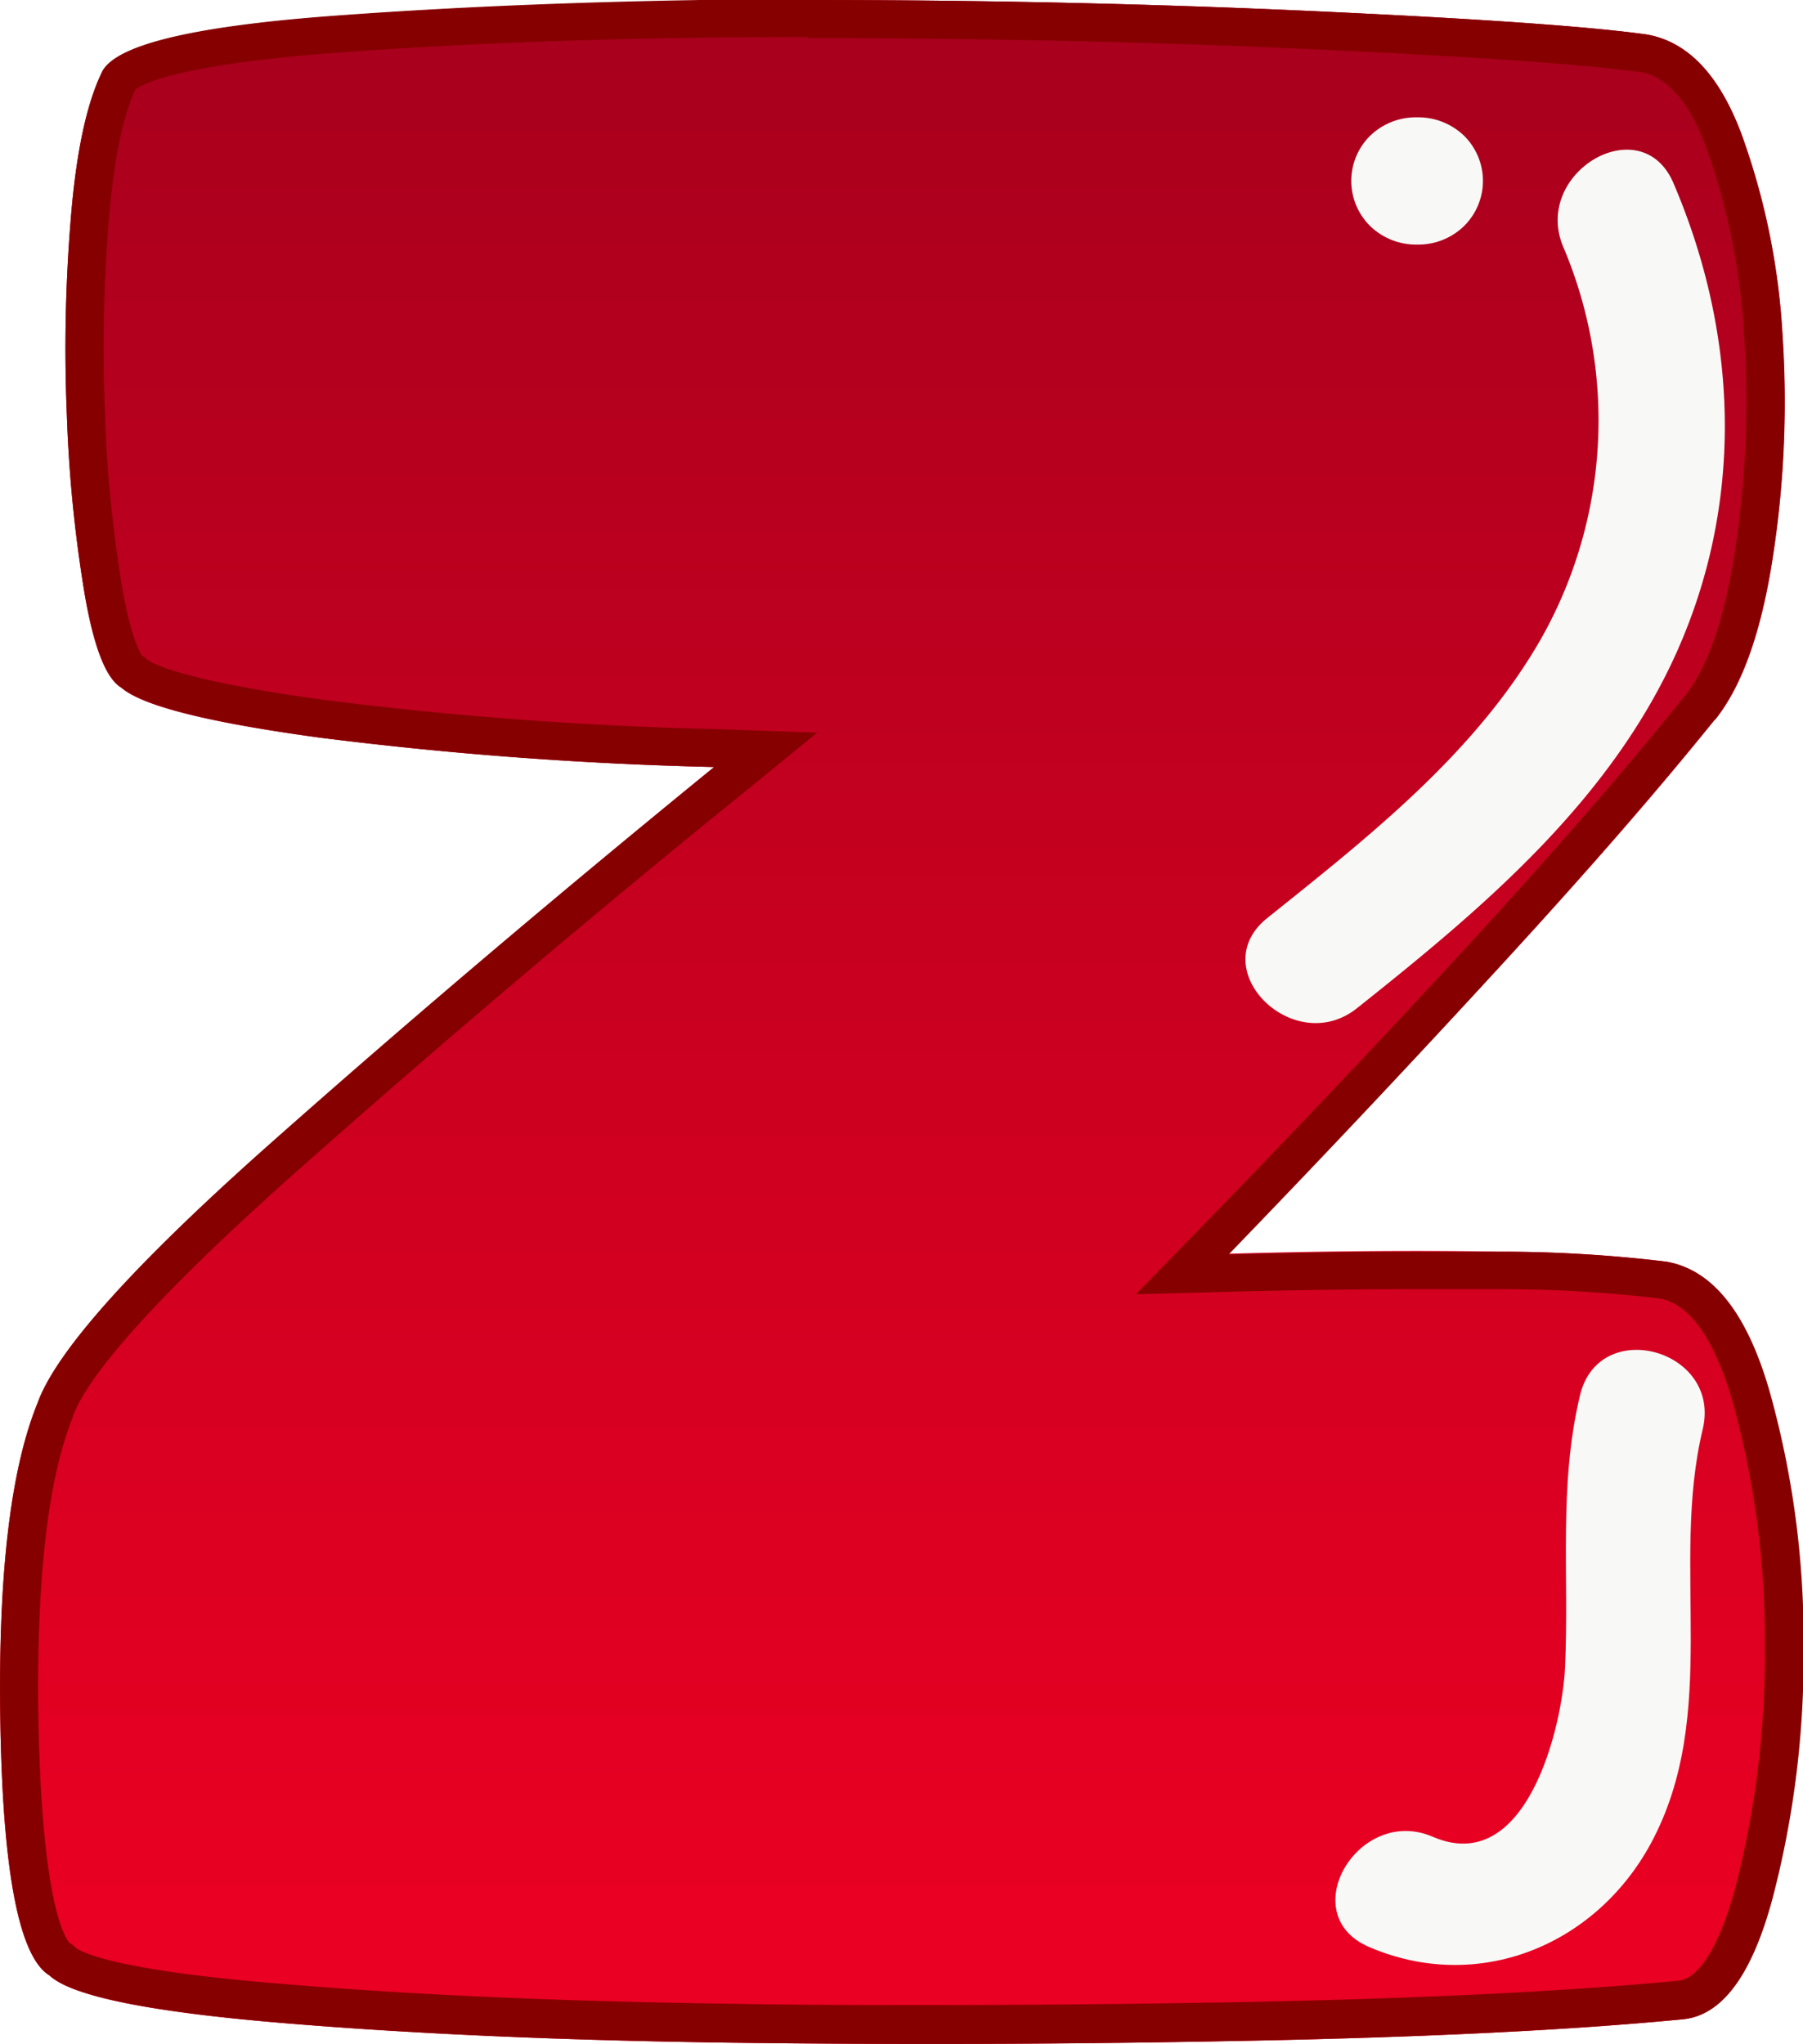 <svg xmlns="http://www.w3.org/2000/svg" xmlns:xlink="http://www.w3.org/1999/xlink" viewBox="0 0 131.08 148.59"><defs><style>.cls-1{mask:url(#mask);filter:url(#luminosity-noclip-2);}.cls-2{mix-blend-mode:multiply;fill:url(#linear-gradient);}.cls-3{fill:url(#linear-gradient-2);}.cls-4{mask:url(#mask-2);}.cls-5{fill:url(#linear-gradient-3);}.cls-6{fill:#870000;}.cls-7{fill:#f8f9f6;}.cls-8{filter:url(#luminosity-noclip);}</style><filter id="luminosity-noclip" x="11.1" y="-10703.08" width="108.88" height="32766" filterUnits="userSpaceOnUse" color-interpolation-filters="sRGB"><feFlood flood-color="#fff" result="bg"/><feBlend in="SourceGraphic" in2="bg"/></filter><mask id="mask" x="11.1" y="-10703.08" width="108.88" height="32766" maskUnits="userSpaceOnUse"><g class="cls-8"/></mask><linearGradient id="linear-gradient" x1="65.54" y1="131.94" x2="65.54" y2="5.55" gradientUnits="userSpaceOnUse"><stop offset="0" stop-color="#fff"/><stop offset="0.54"/><stop offset="0.58" stop-color="#080808"/><stop offset="0.64" stop-color="#1c1c1c"/><stop offset="0.71" stop-color="#3f3f3f"/><stop offset="0.79" stop-color="#6e6e6e"/><stop offset="0.89" stop-color="#ababab"/><stop offset="0.99" stop-color="#f4f4f4"/><stop offset="1" stop-color="#fff"/></linearGradient><linearGradient id="linear-gradient-2" x1="65.54" y1="148.59" x2="65.54" gradientUnits="userSpaceOnUse"><stop offset="0.07" stop-color="#e90022"/><stop offset="1" stop-color="#a7001d"/></linearGradient><filter id="luminosity-noclip-2" x="11.1" y="5.55" width="108.88" height="126.39" filterUnits="userSpaceOnUse" color-interpolation-filters="sRGB"><feFlood flood-color="#fff" result="bg"/><feBlend in="SourceGraphic" in2="bg"/></filter><mask id="mask-2" x="11.1" y="5.55" width="108.88" height="126.39" maskUnits="userSpaceOnUse"><g class="cls-1"><path class="cls-2" d="M67.73,131.94c-4.75,0-9.55,0-14.26-.09-12.07-.16-22.9-.63-32.17-1.41-4.78-.41-7.75-.83-9.53-1.17a75.83,75.83,0,0,1-.65-9.57c-.21-12.06,1.09-17.14,1.89-19.1l.11-.27c.29-.57,2.48-4.3,14-14.56C37,77,47.7,68,58.93,58.82a11.1,11.1,0,0,0-6.68-19.7,269.17,269.17,0,0,1-27.4-2c-3.77-.51-6.21-1-7.75-1.31v0A87.81,87.81,0,0,1,16,24.16a105.11,105.11,0,0,1,.26-12.95c.12-1.47.27-2.65.42-3.58,1.7-.3,4.33-.65,8.29-1,10-.75,21.36-1.13,33.82-1.13s24.81.27,36.5.81c11.32.52,17.49,1,20.86,1.34l.14.37a40.09,40.09,0,0,1,2.26,11.49,62.7,62.7,0,0,1-.61,13.8c-.67,4.24-1.55,5.93-1.82,6.37l-.12.15c-4,5-9.11,10.87-15.08,17.37s-12.63,13.54-19.5,20.6a11.1,11.1,0,0,0,7.95,18.84h.3c4.78-.12,9.25-.19,13.29-.19,2,0,4,0,5.8.05,4.25.07,7,.22,8.63.36a16.19,16.19,0,0,1,.61,1.76,56.52,56.52,0,0,1,2,15.53,58.73,58.73,0,0,1-1.88,15.44c-.09.33-.18.62-.26.87-7.29.59-16.34,1-27,1.21C83.11,131.86,75.34,131.94,67.73,131.94Zm49.09-36.08-102.36-61"/></g></mask><linearGradient id="linear-gradient-3" x1="65.54" y1="131.94" x2="65.54" y2="5.55" xlink:href="#linear-gradient-2"/></defs><title>Z</title><g id="Layer_2" data-name="Layer 2"><g id="objects"><path class="cls-3" d="M8.82,50c-1.1-.65-2-2.9-2.66-6.77a99.75,99.75,0,0,1-1.3-13.05,115.19,115.19,0,0,1,.29-14.3c.38-4.7,1.12-8.22,2.22-10.53q1.26-3,16.72-4.16T58.74,0q19.18,0,37,.82t24,1.69q4.44.78,6.86,7.2a51.22,51.22,0,0,1,3,14.69,73.79,73.79,0,0,1-.73,16.24q-1.24,8-4.15,11.65l-.1.09Q118.32,60.21,109,70.31T89.33,91.14q11-.3,19.57-.15a99.42,99.42,0,0,1,12.22.73q5,.87,7.49,9.42a66.67,66.67,0,0,1,2.47,18.6,69.32,69.32,0,0,1-2.28,18.37q-2.27,8.31-6.52,8.69-12.07,1.17-31.21,1.55t-37.74.15q-18.61-.24-33-1.45T3.6,143.61q-3.29-2-3.57-18.16T2.73,102q2-5.59,17.06-18.94T51.92,55.76a280.22,280.22,0,0,1-28.55-2.12Q11.13,52,8.82,50Z"/><g class="cls-4"><path class="cls-5" d="M67.73,131.94c-4.75,0-9.55,0-14.26-.09-12.07-.16-22.9-.63-32.17-1.41-4.78-.41-7.75-.83-9.53-1.17a75.83,75.83,0,0,1-.65-9.57c-.21-12.06,1.09-17.14,1.89-19.1l.11-.27c.29-.57,2.48-4.3,14-14.56C37,77,47.7,68,58.93,58.82a11.1,11.1,0,0,0-6.68-19.7,269.17,269.17,0,0,1-27.4-2c-3.77-.51-6.21-1-7.75-1.31v0A87.81,87.81,0,0,1,16,24.16a105.11,105.11,0,0,1,.26-12.95c.12-1.47.27-2.65.42-3.58,1.7-.3,4.33-.65,8.29-1,10-.75,21.36-1.13,33.82-1.13s24.81.27,36.5.81c11.32.52,17.49,1,20.86,1.34l.14.37a40.09,40.09,0,0,1,2.26,11.49,62.7,62.7,0,0,1-.61,13.8c-.67,4.24-1.55,5.93-1.82,6.37l-.12.15c-4,5-9.11,10.87-15.08,17.37s-12.63,13.54-19.5,20.6a11.1,11.1,0,0,0,7.95,18.84h.3c4.78-.12,9.25-.19,13.29-.19,2,0,4,0,5.8.05,4.25.07,7,.22,8.63.36a16.19,16.19,0,0,1,.61,1.76,56.52,56.52,0,0,1,2,15.53,58.73,58.73,0,0,1-1.88,15.44c-.09.33-.18.62-.26.87-7.29.59-16.34,1-27,1.21C83.11,131.86,75.34,131.94,67.73,131.94Z"/></g><path class="cls-6" d="M58.74,2.77c12.67,0,25.08.28,36.88.82s19.68,1.1,23.71,1.66c1.9.36,3.48,2.18,4.7,5.44a48.58,48.58,0,0,1,2.78,13.89,71.33,71.33,0,0,1-.7,15.63c-.74,4.72-1.92,8.16-3.5,10.24l-.08.08-.09.11c-4.15,5.17-9.34,11.15-15.44,17.79S94.25,82.1,87.34,89.2l-4.76,4.89,6.82-.18c4.85-.13,9.39-.19,13.51-.19,2.06,0,4.06,0,5.94,0a97.66,97.66,0,0,1,11.8.68c2.74.47,4.39,4.32,5.3,7.46a64.57,64.57,0,0,1,2.35,17.83,67.32,67.32,0,0,1-2.17,17.64c-1.12,4.1-2.62,6.53-4.11,6.66-8,.77-18.4,1.28-31,1.54-7.78.15-15.61.23-23.26.23-4.8,0-9.64,0-14.39-.09-12.27-.16-23.3-.64-32.76-1.44C8,143.22,5.79,141.84,5.48,141.57l-.19-.18-.2-.12c-.26-.25-2-2.43-2.29-15.87-.19-10.34.66-17.87,2.5-22.39l0-.05,0,0c.82-2.26,4.31-7.18,16.29-17.82,9.94-8.81,20.72-18,32.05-27.17l5.78-4.71L52,53a277.55,277.55,0,0,1-28.27-2.1c-10.85-1.46-12.81-2.77-13.09-3l-.2-.18-.1-.05c-.16-.23-.82-1.3-1.45-4.93A95.75,95.75,0,0,1,7.63,30a115.68,115.68,0,0,1,.28-14c.36-4.29,1-7.48,1.93-9.49.43-.34,2.91-1.8,14.46-2.66,10.19-.77,21.78-1.16,34.44-1.16m0-2.77Q39.56,0,24.09,1.16T7.37,5.32c-1.1,2.31-1.84,5.83-2.22,10.53a115.19,115.19,0,0,0-.29,14.3A99.75,99.75,0,0,0,6.16,43.2c.68,3.87,1.56,6.12,2.66,6.77q2.32,2,14.55,3.67a280.22,280.22,0,0,0,28.55,2.12Q34.82,69.68,19.79,83T2.73,102q-3,7.35-2.7,23.49T3.6,143.61q2.42,2.23,16.77,3.44t33,1.45q7.17.09,14.42.09,11.55,0,23.32-.24,19.13-.39,31.21-1.55,4.26-.37,6.52-8.69a69.32,69.32,0,0,0,2.28-18.37,66.67,66.67,0,0,0-2.47-18.6q-2.46-8.55-7.49-9.42A99.42,99.42,0,0,0,108.9,91c-1.91,0-3.9,0-6,0q-6.25,0-13.58.2Q99.76,80.4,109,70.31T124.6,52.38l.1-.09q2.89-3.67,4.15-11.65a73.79,73.79,0,0,0,.73-16.24,51.22,51.22,0,0,0-3-14.69q-2.41-6.42-6.86-7.2-6.19-.87-24-1.69T58.74,0Z"/><path class="cls-7" d="M106.45,9.88a4.8,4.8,0,0,0-3.27-1.35h-.31A4.78,4.78,0,0,0,99.6,9.88a4.61,4.61,0,0,0,0,6.54,4.79,4.79,0,0,0,3.27,1.36h.31a4.76,4.76,0,0,0,3.27-1.36,4.61,4.61,0,0,0,0-6.54Z"/><path class="cls-7" d="M121.66,13.31c-2.34-5.46-10.31-.75-8,4.66A32.27,32.27,0,0,1,112,46.5c-4.76,8.28-12.53,14.36-19.87,20.24-4.64,3.72,1.94,10.23,6.54,6.54C107.83,66,117.17,58.15,122,47.18S126.32,24.19,121.66,13.31Z"/><path class="cls-7" d="M114.87,101.43c-1.58,6.59-.78,13.09-1.09,19.78-.19,4.26-2.78,15.27-9.61,12.32-5.4-2.33-10.12,5.63-4.66,8,7.86,3.39,16.42,0,20.5-7.5,5.11-9.46,1.39-20.17,3.78-30.13C125.17,98.11,116.25,95.64,114.87,101.43Z"/></g></g></svg>